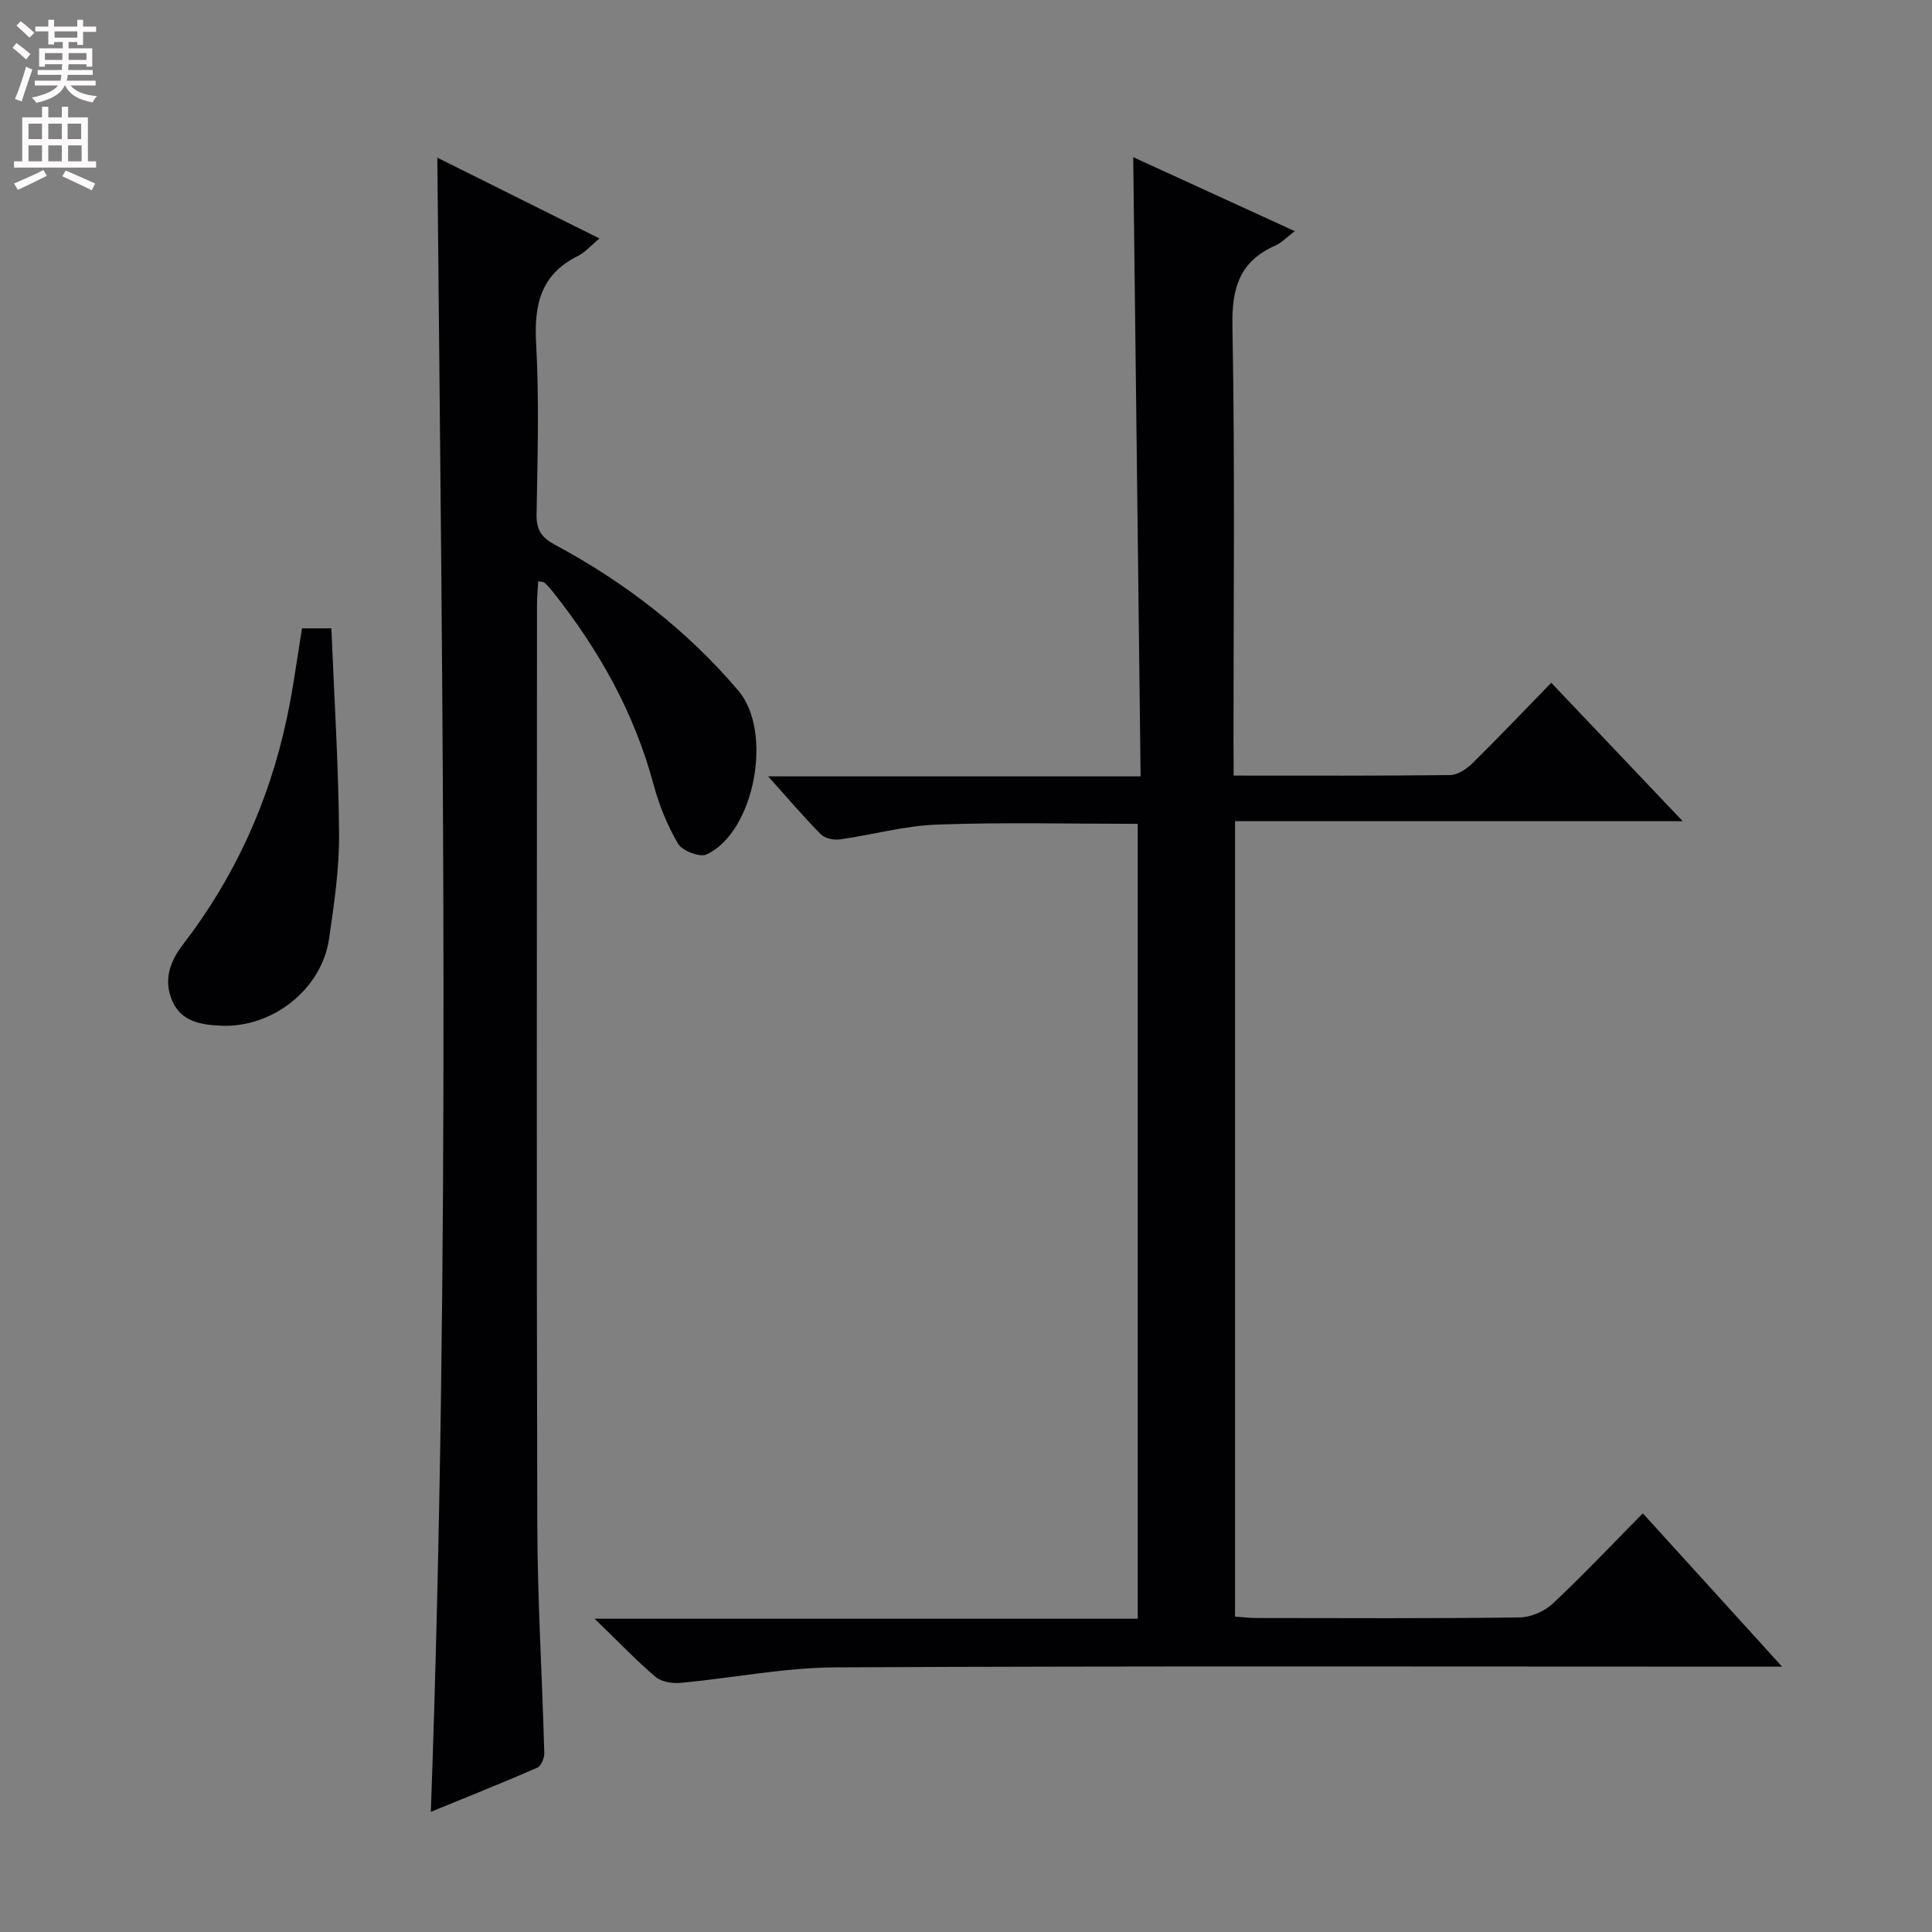 <svg enable-background="new 0 0 400 400" viewBox="0 0 400 400" xmlns="http://www.w3.org/2000/svg"><rect x="0" y="0" width="400" height="400" fill="#808080" stroke="none"/><g fill="#010103"><path d="m255.41 160.58c15.54 0 30.19.07 44.83-.11 1.56-.02 3.39-1.25 4.59-2.43 5.45-5.36 10.72-10.91 16.34-16.68 9.07 9.55 17.7 18.63 27.22 28.66-31.67 0-62.03 0-92.69 0v164.68c1.57.11 3.01.29 4.44.29 18.17.02 36.33.12 54.5-.12 2.32-.03 5.13-1.26 6.84-2.86 6.3-5.9 12.24-12.2 18.65-18.69 9.6 10.57 18.81 20.71 28.83 31.74-2.92 0-4.68 0-6.43 0-63.16 0-126.33-.16-189.49.15-10.72.05-21.42 2.22-32.15 3.21-1.7.16-3.96-.21-5.18-1.25-4.05-3.45-7.73-7.32-12.59-12.03h112.43c0-55.29 0-109.87 0-164.57-14.01 0-27.78-.35-41.53.15-6.74.24-13.41 2.13-20.14 3.07-1.27.18-3.1-.21-3.94-1.06-3.48-3.51-6.69-7.3-10.9-11.99h77.11c-.51-43.11-1.02-85.45-1.53-128.2 10.91 5 21.85 10.01 33.45 15.32-1.73 1.31-2.74 2.42-4 2.97-7.4 3.25-9.06 8.76-8.91 16.67.54 28.82.22 57.66.22 86.49.03 1.97.03 3.93.03 6.59z"/><path d="m124.11 49.37c-1.7 1.4-2.94 2.87-4.52 3.66-7.67 3.82-9.03 10.08-8.59 18.07.65 11.79.29 23.65.09 35.47-.05 3.14 1.08 4.75 3.72 6.17 14.5 7.77 27.35 17.67 38.05 30.24 7.24 8.5 3.41 29.24-6.57 33.93-1.39.65-5.03-.75-5.9-2.22-2.24-3.8-3.95-8.05-5.1-12.33-3.99-14.88-11.36-27.92-20.86-39.88-.52-.65-1.08-1.27-1.68-1.84-.19-.18-.59-.14-1.32-.29-.09 1.64-.25 3.22-.25 4.8-.01 63.47-.11 126.95.06 190.42.04 15.79 1.02 31.58 1.45 47.37.03 1.04-.67 2.71-1.48 3.06-7.25 3.16-14.59 6.08-22.01 9.12 4.11-114.3 2.43-228.09 1.34-342.48 11.2 5.58 22.24 11.08 33.57 16.73z"/><path d="m62.53 130.09h6.08c.57 14.1 1.48 28.3 1.59 42.5.06 7.26-1.02 14.56-2.07 21.77-1.52 10.48-11.76 18.5-22.41 18-4.12-.19-8.18-.82-10.05-5.13-1.84-4.23-.55-8.09 2.17-11.62 10.72-13.92 17.82-29.55 21.5-46.69 1.33-6.12 2.12-12.37 3.19-18.83z"/></g><path d="m2.6 9.9.8-1c.9.7 1.9 1.4 2.9 2.3l-.9 1.1c-1.1-1-2-1.8-2.8-2.4zm.5 10.6c.9-2.1 1.6-4.3 2.3-6.7.4.2.8.4 1.3.6-.7 2.1-1.5 4.3-2.2 6.6zm.3-15.2.9-.9c1 .8 2 1.6 2.8 2.4l-1 1c-.9-.9-1.8-1.7-2.7-2.5zm12.6-1.2h1.2v1.4h2.7v1.1h-2.7v2.7h-1.2v-.6h-1.8v1.3h4.9v3.8h-1.2v-.5h-3.7c0 .4-.1.9-.1 1.2h5.1v1h-5.2c0 .5-.1.9-.2 1.2h6v1h-5.2c1.1 1.3 2.9 2 5.5 2.2-.4.4-.7.8-.9 1.3-2.9-.5-4.8-1.6-5.7-3.5h-.1c-.8 1.7-2.7 2.9-5.9 3.6-.2-.4-.6-.8-.9-1.1 2.8-.6 4.6-1.4 5.4-2.5h-4.8v-1h5.3c.1-.3.2-.7.2-1.2h-4.9v-1h5c0-.4 0-.8.1-1.2h-3.6v.5h-1.2v-3.8h4.9v-1.3h-1.8v.5h-1.2v-2.7h-2.7v-1h2.7v-1.4h1.2v1.4h4.8zm-6.7 8.3h3.6c0-.4 0-.9 0-1.4h-3.6zm1.9-4.6h4.8v-1.3h-4.7v1.3zm6.7 3.2h-3.7v1.4h3.7z" fill="#fcfafa"/><path d="m8.7 22.1h1.3v2.2h2.8v-2.2h1.3v2.2h4.1v9.1h1.7v1.3h-17v-1.3h1.7v-9.1h4.1zm.3 13.1.7 1.2c-1.8.9-3.8 1.9-6 2.9-.2-.4-.5-.8-.8-1.3 2.3-1 4.4-1.9 6.1-2.8zm-3.1-6.4h2.8v-3.2h-2.8zm0 4.6h2.8v-3.3h-2.8zm4.1-4.6h2.8v-3.2h-2.8zm0 4.6h2.8v-3.3h-2.8zm3.6 1.9c2.1.9 4.1 1.8 6.1 2.7l-.7 1.4c-2.2-1.1-4.2-2-6.1-2.9zm3.2-9.7h-2.8v3.2h2.8zm-2.7 7.8h2.8v-3.3h-2.8z" fill="#fcfafa"/></svg>